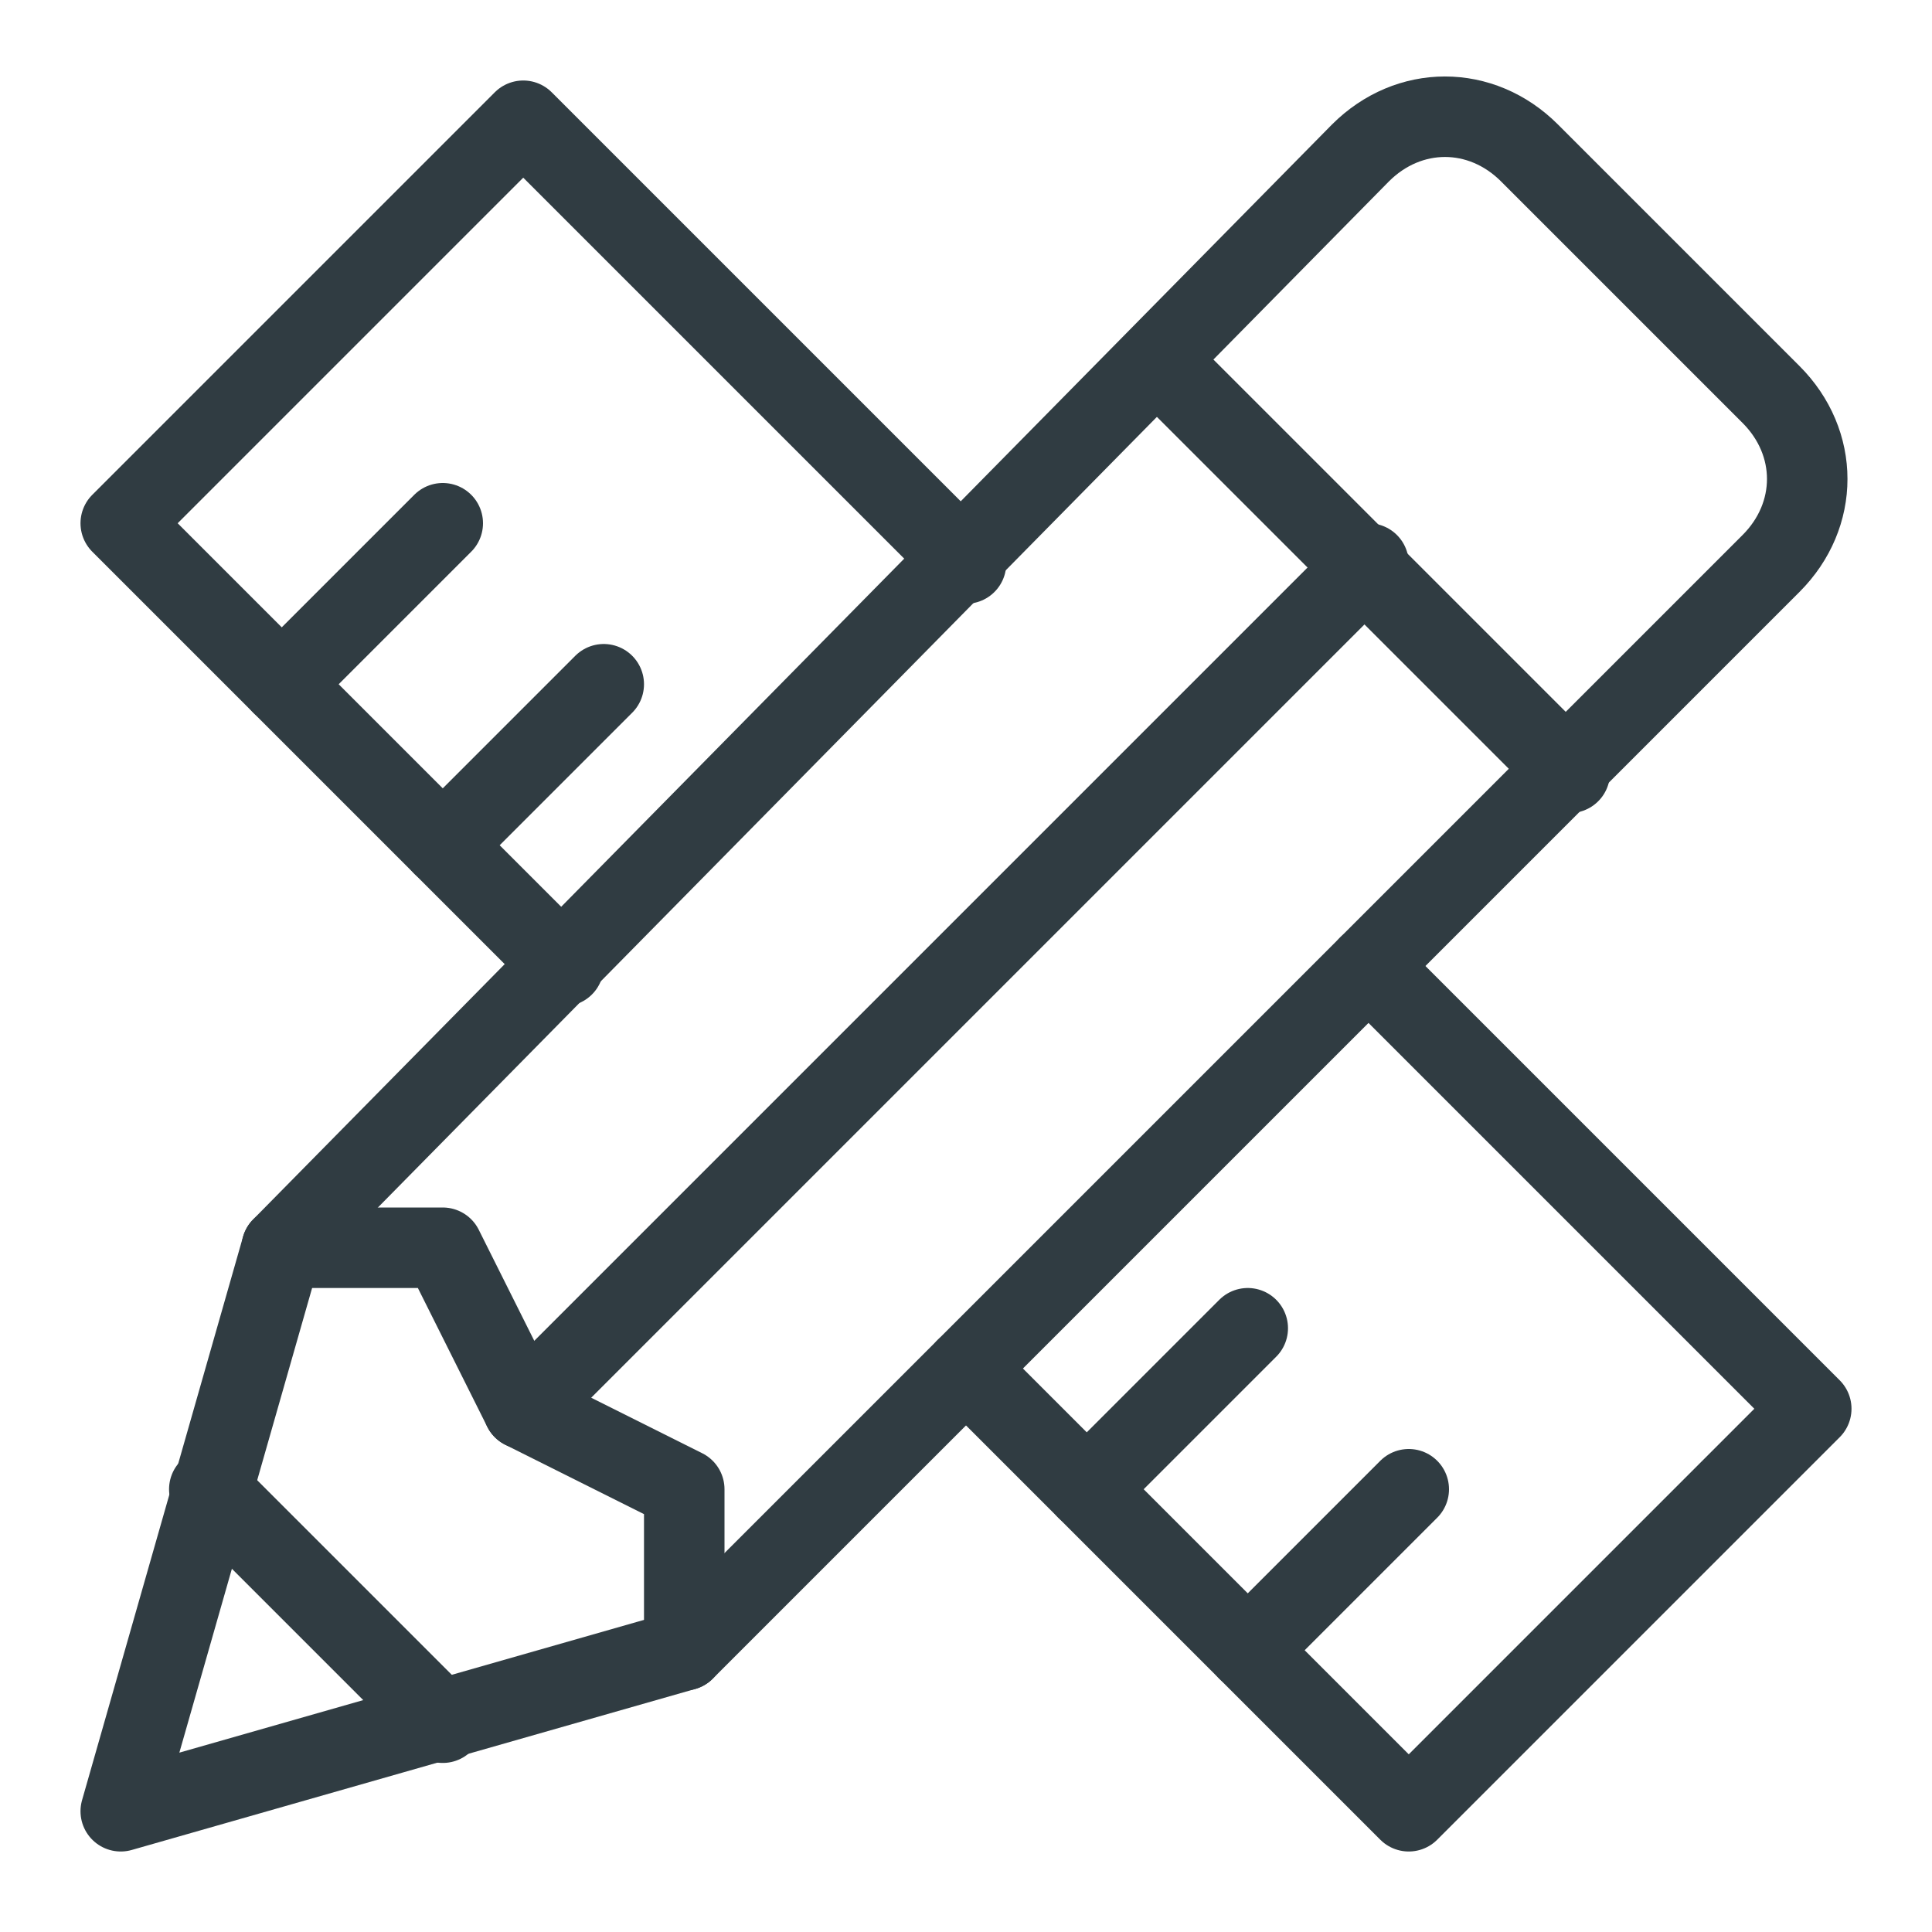 <?xml version="1.0" encoding="utf-8"?>
<svg xmlns="http://www.w3.org/2000/svg" xmlns:xlink="http://www.w3.org/1999/xlink" version="1.1" id="Layer_1" x="0px" y="0px" viewBox="0 0 24 24" style="enable-background:new 0 0 24 24;" xml:space="preserve">
<style type="text/css">
	.st0{fill:none;stroke:#303C42;stroke-linecap:round;stroke-linejoin:round;}
</style>
<title>Pencil with Ruler</title>
<g id="Pencil_with_Ruler">
	<g id="_Group_">
		<path id="_Path_" class="st0" d="M3.5,15.5L16.9,1.9c0.6-0.6,1.5-0.6,2.1,0l3,3c0.6,0.6,0.6,1.5,0,2.1L8.5,20.5l-7,2L3.5,15.5z" style="fill: none; stroke: #303C42; stroke-linecap: round; stroke-linejoin: round;"/>
		<line id="_Path_2" class="st0" x1="19.5" y1="9.6" x2="14.4" y2="4.5" style="fill: none; stroke: #303C42; stroke-linecap: round; stroke-linejoin: round;"/>
		<polyline id="_Path_3" class="st0" points="8.5,20.5 8.5,18.5 6.5,17.5 5.5,15.5 3.5,15.5   " style="fill: none; stroke: #303C42; stroke-linecap: round; stroke-linejoin: round;"/>
		<line id="_Path_4" class="st0" x1="5.5" y1="21.4" x2="2.6" y2="18.5" style="fill: none; stroke: #303C42; stroke-linecap: round; stroke-linejoin: round;"/>
		<line id="_Path_5" class="st0" x1="17" y1="7" x2="6.5" y2="17.5" style="fill: none; stroke: #303C42; stroke-linecap: round; stroke-linejoin: round;"/>
		<g id="_Group_2">
			<polyline id="_Path_6" class="st0" points="7,12 1.5,6.5 6.5,1.5 12,7    " style="fill: none; stroke: #303C42; stroke-linecap: round; stroke-linejoin: round;"/>
			<polyline id="_Path_7" class="st0" points="17,12 22.5,17.5 17.5,22.5 12,17    " style="fill: none; stroke: #303C42; stroke-linecap: round; stroke-linejoin: round;"/>
		</g>
		<line id="_Path_8" class="st0" x1="15.5" y1="20.5" x2="17.5" y2="18.5" style="fill: none; stroke: #303C42; stroke-linecap: round; stroke-linejoin: round;"/>
		<line id="_Path_9" class="st0" x1="13.5" y1="18.5" x2="15.5" y2="16.5" style="fill: none; stroke: #303C42; stroke-linecap: round; stroke-linejoin: round;"/>
		<line id="_Path_10" class="st0" x1="5.5" y1="10.5" x2="7.5" y2="8.5" style="fill: none; stroke: #303C42; stroke-linecap: round; stroke-linejoin: round;"/>
		<line id="_Path_11" class="st0" x1="3.5" y1="8.5" x2="5.5" y2="6.5" style="fill: none; stroke: #303C42; stroke-linecap: round; stroke-linejoin: round;"/>
	</g>
</g>

	<!-- <metadata>
		<rdf:RDF xmlns:rdf="http://www.w3.org/1999/02/22-rdf-syntax-ns#" xmlns:rdfs="http://www.w3.org/2000/01/rdf-schema#" xmlns:dc="http://purl.org/dc/elements/1.1/">
			<rdf:Description about="https://iconscout.com/legal#licenses" dc:title="design; pencil; ruler; grid; guide" dc:description="design; pencil; ruler; grid; guide" dc:publisher="Iconscout" dc:date="2017-02-16" dc:format="image/svg+xml" dc:language="en">
				<dc:creator>
					<rdf:Bag>
						<rdf:li>Alpár - Etele Méder</rdf:li>
					</rdf:Bag>
				</dc:creator>
			</rdf:Description>
		</rdf:RDF>
    </metadata> -->
	</svg>
